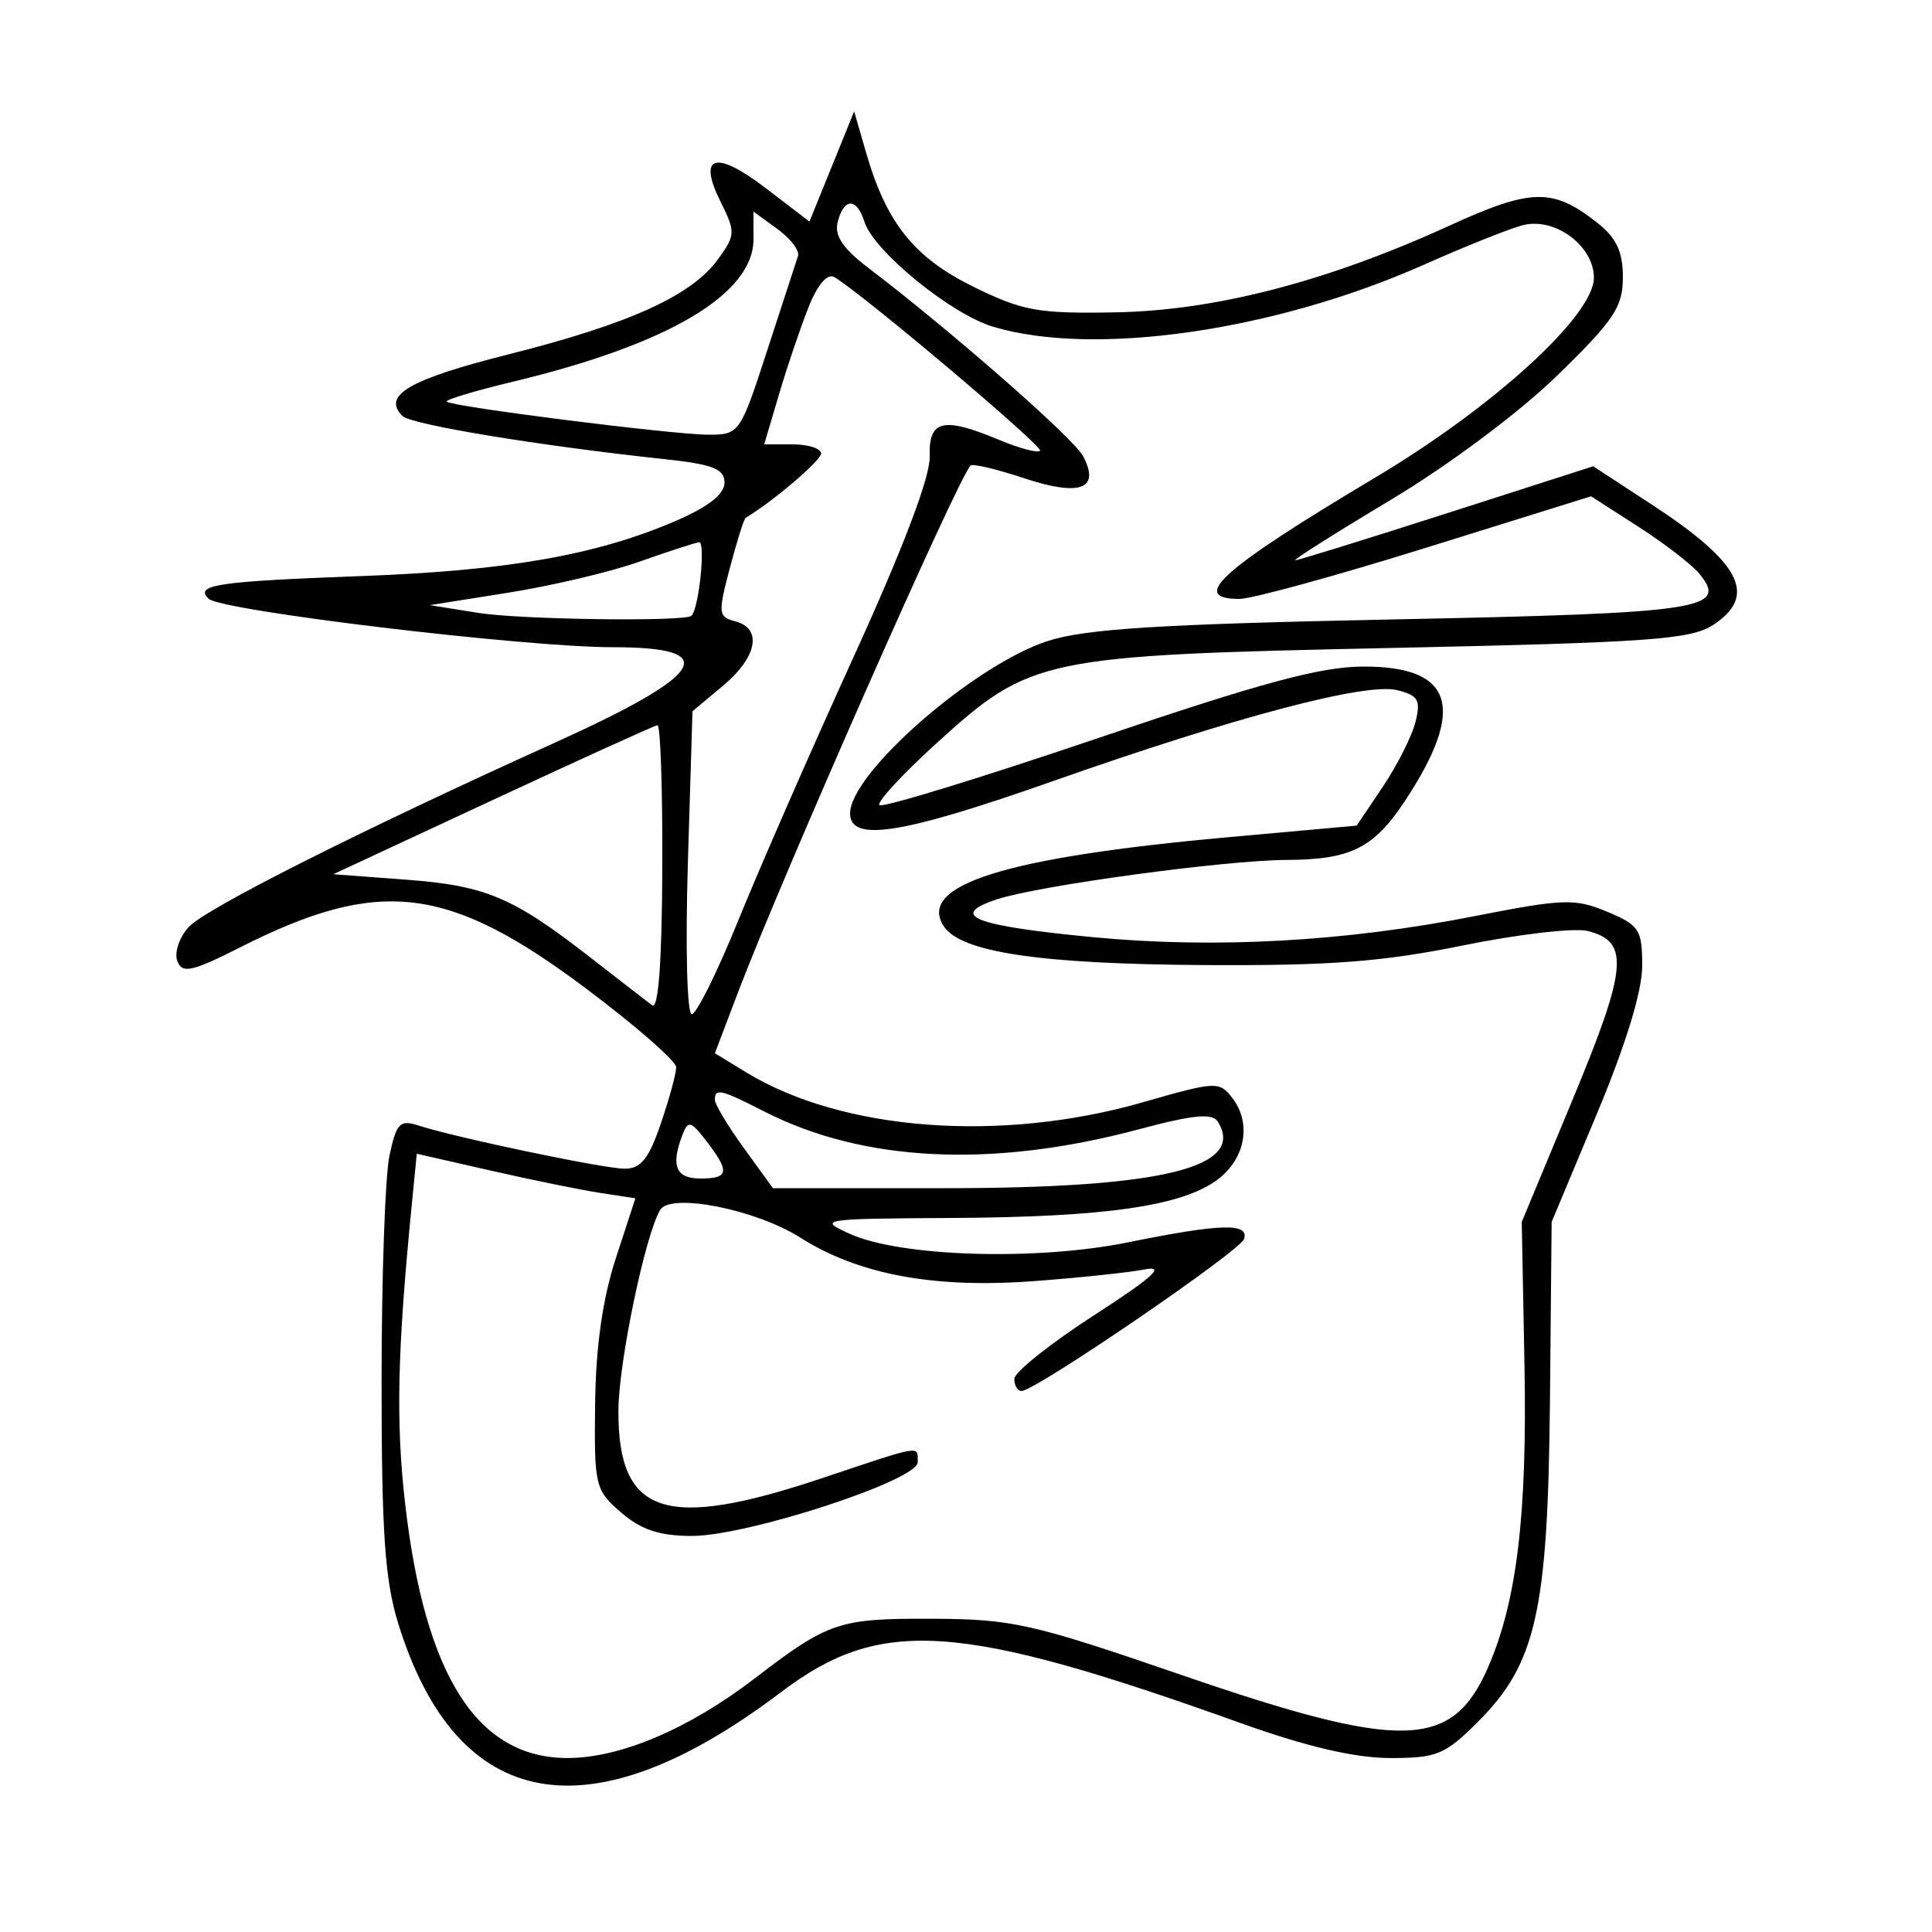 <svg xmlns="http://www.w3.org/2000/svg" width="200" height="200" viewBox="0 0 200 200" version="1.1">
	<path d="M 86.108 17.234 L 83.794 22.935 79.221 19.443 C 74.038 15.485, 72.192 16.073, 74.607 20.913 C 76.153 24.013, 76.137 24.344, 74.320 26.848 C 71.591 30.609, 65.160 33.527, 52.637 36.685 C 42.346 39.281, 39.522 40.922, 41.663 43.063 C 42.558 43.958, 55.772 46.135, 68.750 47.526 C 73.823 48.070, 75 48.531, 75 49.975 C 75 51.161, 73.297 52.486, 69.889 53.952 C 61.737 57.459, 52.516 59.076, 37.500 59.631 C 22.492 60.186, 20.128 60.534, 21.583 61.973 C 22.854 63.230, 54.262 67, 63.463 67 C 74.851 67, 73.123 69.795, 57.319 76.938 C 37.316 85.978, 21.246 94.071, 19.527 95.970 C 18.554 97.046, 18.027 98.629, 18.357 99.488 C 18.868 100.821, 19.841 100.604, 24.965 98.018 C 39.283 90.790, 46.391 91.641, 60.605 102.285 C 65.772 106.154, 70 109.842, 70 110.481 C 70 111.121, 69.283 113.749, 68.406 116.322 C 67.165 119.965, 66.335 120.996, 64.656 120.983 C 62.436 120.966, 47.203 117.773, 43.314 116.510 C 41.394 115.887, 41.029 116.269, 40.314 119.650 C 39.866 121.768, 39.500 132.275, 39.500 143 C 39.500 158.639, 39.841 163.601, 41.224 168.063 C 47.308 187.700, 61.063 190.161, 80.873 175.156 C 91.166 167.360, 99.240 167.909, 128.500 178.396 C 135.228 180.807, 140.256 181.983, 143.868 181.990 C 148.750 181.999, 149.577 181.658, 153.013 178.222 C 159.028 172.207, 160.243 166.779, 160.450 145 L 160.625 126.500 165.313 115.291 C 168.306 108.133, 170 102.602, 170 99.990 C 170 96.229, 169.705 95.775, 166.364 94.379 C 163.041 92.990, 161.855 93.030, 152.614 94.846 C 139.200 97.481, 125.784 98.221, 113.194 97.020 C 100.794 95.837, 98.106 94.780, 103.210 93.096 C 107.534 91.669, 126.821 89.046, 133.185 89.020 C 139.806 88.992, 142.203 87.803, 145.413 82.952 C 151.800 73.301, 150.499 68.999, 141.193 69.001 C 136.746 69.002, 130.691 70.634, 113.535 76.453 C 101.454 80.550, 91.329 83.653, 91.035 83.348 C 90.741 83.042, 93.425 80.137, 97 76.892 C 106.708 68.078, 107.825 67.845, 144.101 67.075 C 170.756 66.509, 175.044 66.201, 177.351 64.689 C 181.973 61.661, 180.237 58.272, 170.962 52.211 L 164.930 48.270 149.780 53.135 C 141.448 55.811, 134.384 58, 134.082 58 C 133.780 58, 138.227 55.187, 143.965 51.750 C 149.988 48.142, 157.272 42.702, 161.198 38.880 C 167.086 33.151, 168 31.782, 168 28.703 C 168 26.041, 167.329 24.618, 165.338 23.051 C 160.739 19.434, 158.531 19.479, 150.036 23.362 C 137.408 29.135, 125.828 32.143, 115.500 32.334 C 107.479 32.482, 105.880 32.196, 100.802 29.702 C 94.637 26.674, 91.772 23.104, 89.663 15.822 L 88.422 11.533 86.108 17.234 M 86.721 22.961 C 86.351 24.374, 87.225 25.696, 89.854 27.701 C 98.507 34.297, 111.113 45.342, 112.106 47.198 C 113.942 50.628, 111.821 51.433, 106.025 49.508 C 103.190 48.567, 100.691 47.976, 100.471 48.195 C 99.153 49.514, 80.918 90.827, 76.384 102.766 L 74.005 109.032 77.252 111.014 C 87.213 117.091, 103.634 118.324, 118.334 114.100 C 125.891 111.928, 126.219 111.913, 127.578 113.674 C 129.595 116.288, 128.903 120.006, 126 122.142 C 122.309 124.858, 114.436 125.990, 98.614 126.082 C 84.919 126.161, 84.604 126.210, 88 127.740 C 93.252 130.105, 107.264 130.533, 116.723 128.616 C 126.369 126.662, 129.295 126.573, 128.792 128.250 C 128.422 129.484, 107.204 143.981, 105.750 143.994 C 105.338 143.997, 105 143.435, 105 142.744 C 105 142.054, 108.713 139.090, 113.250 136.159 C 119.335 132.228, 120.713 130.981, 118.500 131.411 C 116.850 131.731, 111.675 132.277, 107 132.624 C 96.645 133.392, 88.875 131.941, 82.832 128.108 C 78.251 125.203, 69.454 123.456, 68.355 125.234 C 66.810 127.734, 64.033 141.048, 64.017 146.027 C 63.984 156.865, 68.841 158.467, 85.159 153 C 95.561 149.515, 95 149.608, 95 151.374 C 95 153.251, 77.381 159, 71.628 159 C 68.292 159, 66.378 158.368, 64.306 156.582 C 61.607 154.256, 61.504 153.827, 61.606 145.332 C 61.676 139.412, 62.381 134.447, 63.743 130.274 L 65.775 124.048 62.138 123.491 C 60.137 123.185, 55.045 122.147, 50.823 121.184 L 43.146 119.435 42.602 124.967 C 41.125 139.984, 40.970 147.277, 41.948 155.734 C 44.010 173.561, 49.428 182.010, 58.785 181.990 C 64.250 181.979, 71.329 178.963, 78.125 173.751 C 85.768 167.889, 86.829 167.533, 96.500 167.573 C 104.809 167.608, 106.792 168.056, 122.320 173.397 C 145.143 181.247, 150.301 181.128, 154.017 172.664 C 157.021 165.822, 158.108 156.817, 157.812 141.238 L 157.531 126.500 162.832 113.745 C 168.474 100.165, 168.712 97.468, 164.365 96.377 C 162.990 96.032, 157.171 96.706, 151.434 97.875 C 143.144 99.564, 137.669 99.980, 124.752 99.904 C 107.564 99.802, 99.384 98.573, 97.663 95.834 C 95 91.596, 104.129 88.748, 127.006 86.681 L 140.446 85.467 143.153 81.436 C 144.642 79.219, 146.161 76.208, 146.528 74.746 C 147.098 72.475, 146.823 71.994, 144.642 71.446 C 141.408 70.635, 127.923 74.197, 109 80.862 C 93.391 86.360, 88 87.220, 88 84.212 C 88 80.016, 100.894 68.779, 108.500 66.346 C 112.418 65.092, 120.144 64.611, 144.201 64.123 C 176.285 63.472, 178.955 63.072, 175.908 59.379 C 175.133 58.440, 172.297 56.256, 169.604 54.525 L 164.707 51.377 147.670 56.689 C 138.299 59.610, 129.590 62, 128.316 62 C 123.005 62, 126.422 58.946, 142.405 49.410 C 154.671 42.091, 165 32.649, 165 28.754 C 165 25.490, 161.064 22.522, 157.748 23.285 C 156.512 23.570, 151.879 25.413, 147.454 27.382 C 131.986 34.263, 113.280 36.962, 102.807 33.824 C 98.439 32.515, 90.453 26.004, 89.489 22.964 C 88.690 20.448, 87.378 20.447, 86.721 22.961 M 78 24.766 C 78 30.429, 69.224 35.639, 53.203 39.486 C 49.189 40.450, 46.058 41.391, 46.244 41.578 C 46.771 42.104, 69.703 45, 73.345 45 C 76.538 45, 76.631 44.867, 79.429 36.250 C 80.992 31.438, 82.423 27.050, 82.609 26.500 C 82.794 25.950, 81.833 24.691, 80.473 23.703 L 78 21.907 78 24.766 M 83.717 31.756 C 82.894 33.815, 81.521 37.862, 80.665 40.750 L 79.108 46 82.054 46 C 83.674 46, 85 46.427, 85 46.949 C 85 47.669, 80.010 51.921, 77.187 53.606 C 77.015 53.709, 76.278 56.051, 75.550 58.810 C 74.315 63.491, 74.353 63.859, 76.113 64.319 C 78.952 65.062, 78.386 68.032, 74.843 70.990 L 71.686 73.626 71.209 89.313 C 70.942 98.094, 71.121 104.994, 71.616 104.986 C 72.102 104.978, 74.275 100.591, 76.445 95.236 C 78.615 89.881, 83.980 77.625, 88.367 68 C 93.507 56.725, 96.309 49.344, 96.243 47.250 C 96.125 43.453, 97.614 43.105, 103.486 45.559 C 105.538 46.416, 107.420 46.914, 107.669 46.665 C 108.072 46.262, 89.211 30.346, 86.356 28.680 C 85.656 28.272, 84.631 29.466, 83.717 31.756 M 66.121 58.167 C 63.163 59.212, 57.088 60.647, 52.621 61.355 L 44.500 62.643 49.500 63.444 C 53.894 64.149, 70.967 64.376, 71.588 63.739 C 72.365 62.943, 73.068 56.024, 72.361 56.133 C 71.888 56.206, 69.080 57.121, 66.121 58.167 M 51 82.821 L 34.500 90.500 42 91.061 C 50.271 91.679, 53.069 92.857, 61.084 99.094 C 64.063 101.412, 66.950 103.648, 67.500 104.062 C 68.155 104.556, 68.521 99.672, 68.561 89.908 C 68.595 81.708, 68.370 75.032, 68.061 75.071 C 67.753 75.110, 60.075 78.598, 51 82.821 M 74 113.850 C 74 114.317, 75.353 116.567, 77.006 118.850 L 80.013 123 97.825 123 C 120.253 123, 129.008 120.867, 126.072 116.117 C 125.509 115.205, 123.545 115.393, 117.915 116.899 C 102.788 120.946, 89.423 120.318, 79.151 115.077 C 74.621 112.766, 74 112.618, 74 113.850 M 70.654 117.460 C 69.416 120.684, 69.951 122, 72.500 122 C 75.461 122, 75.574 121.305, 73.132 118.128 C 71.521 116.034, 71.231 115.955, 70.654 117.460" stroke="none" fill="black" fill-rule="evenodd"/>
</svg>